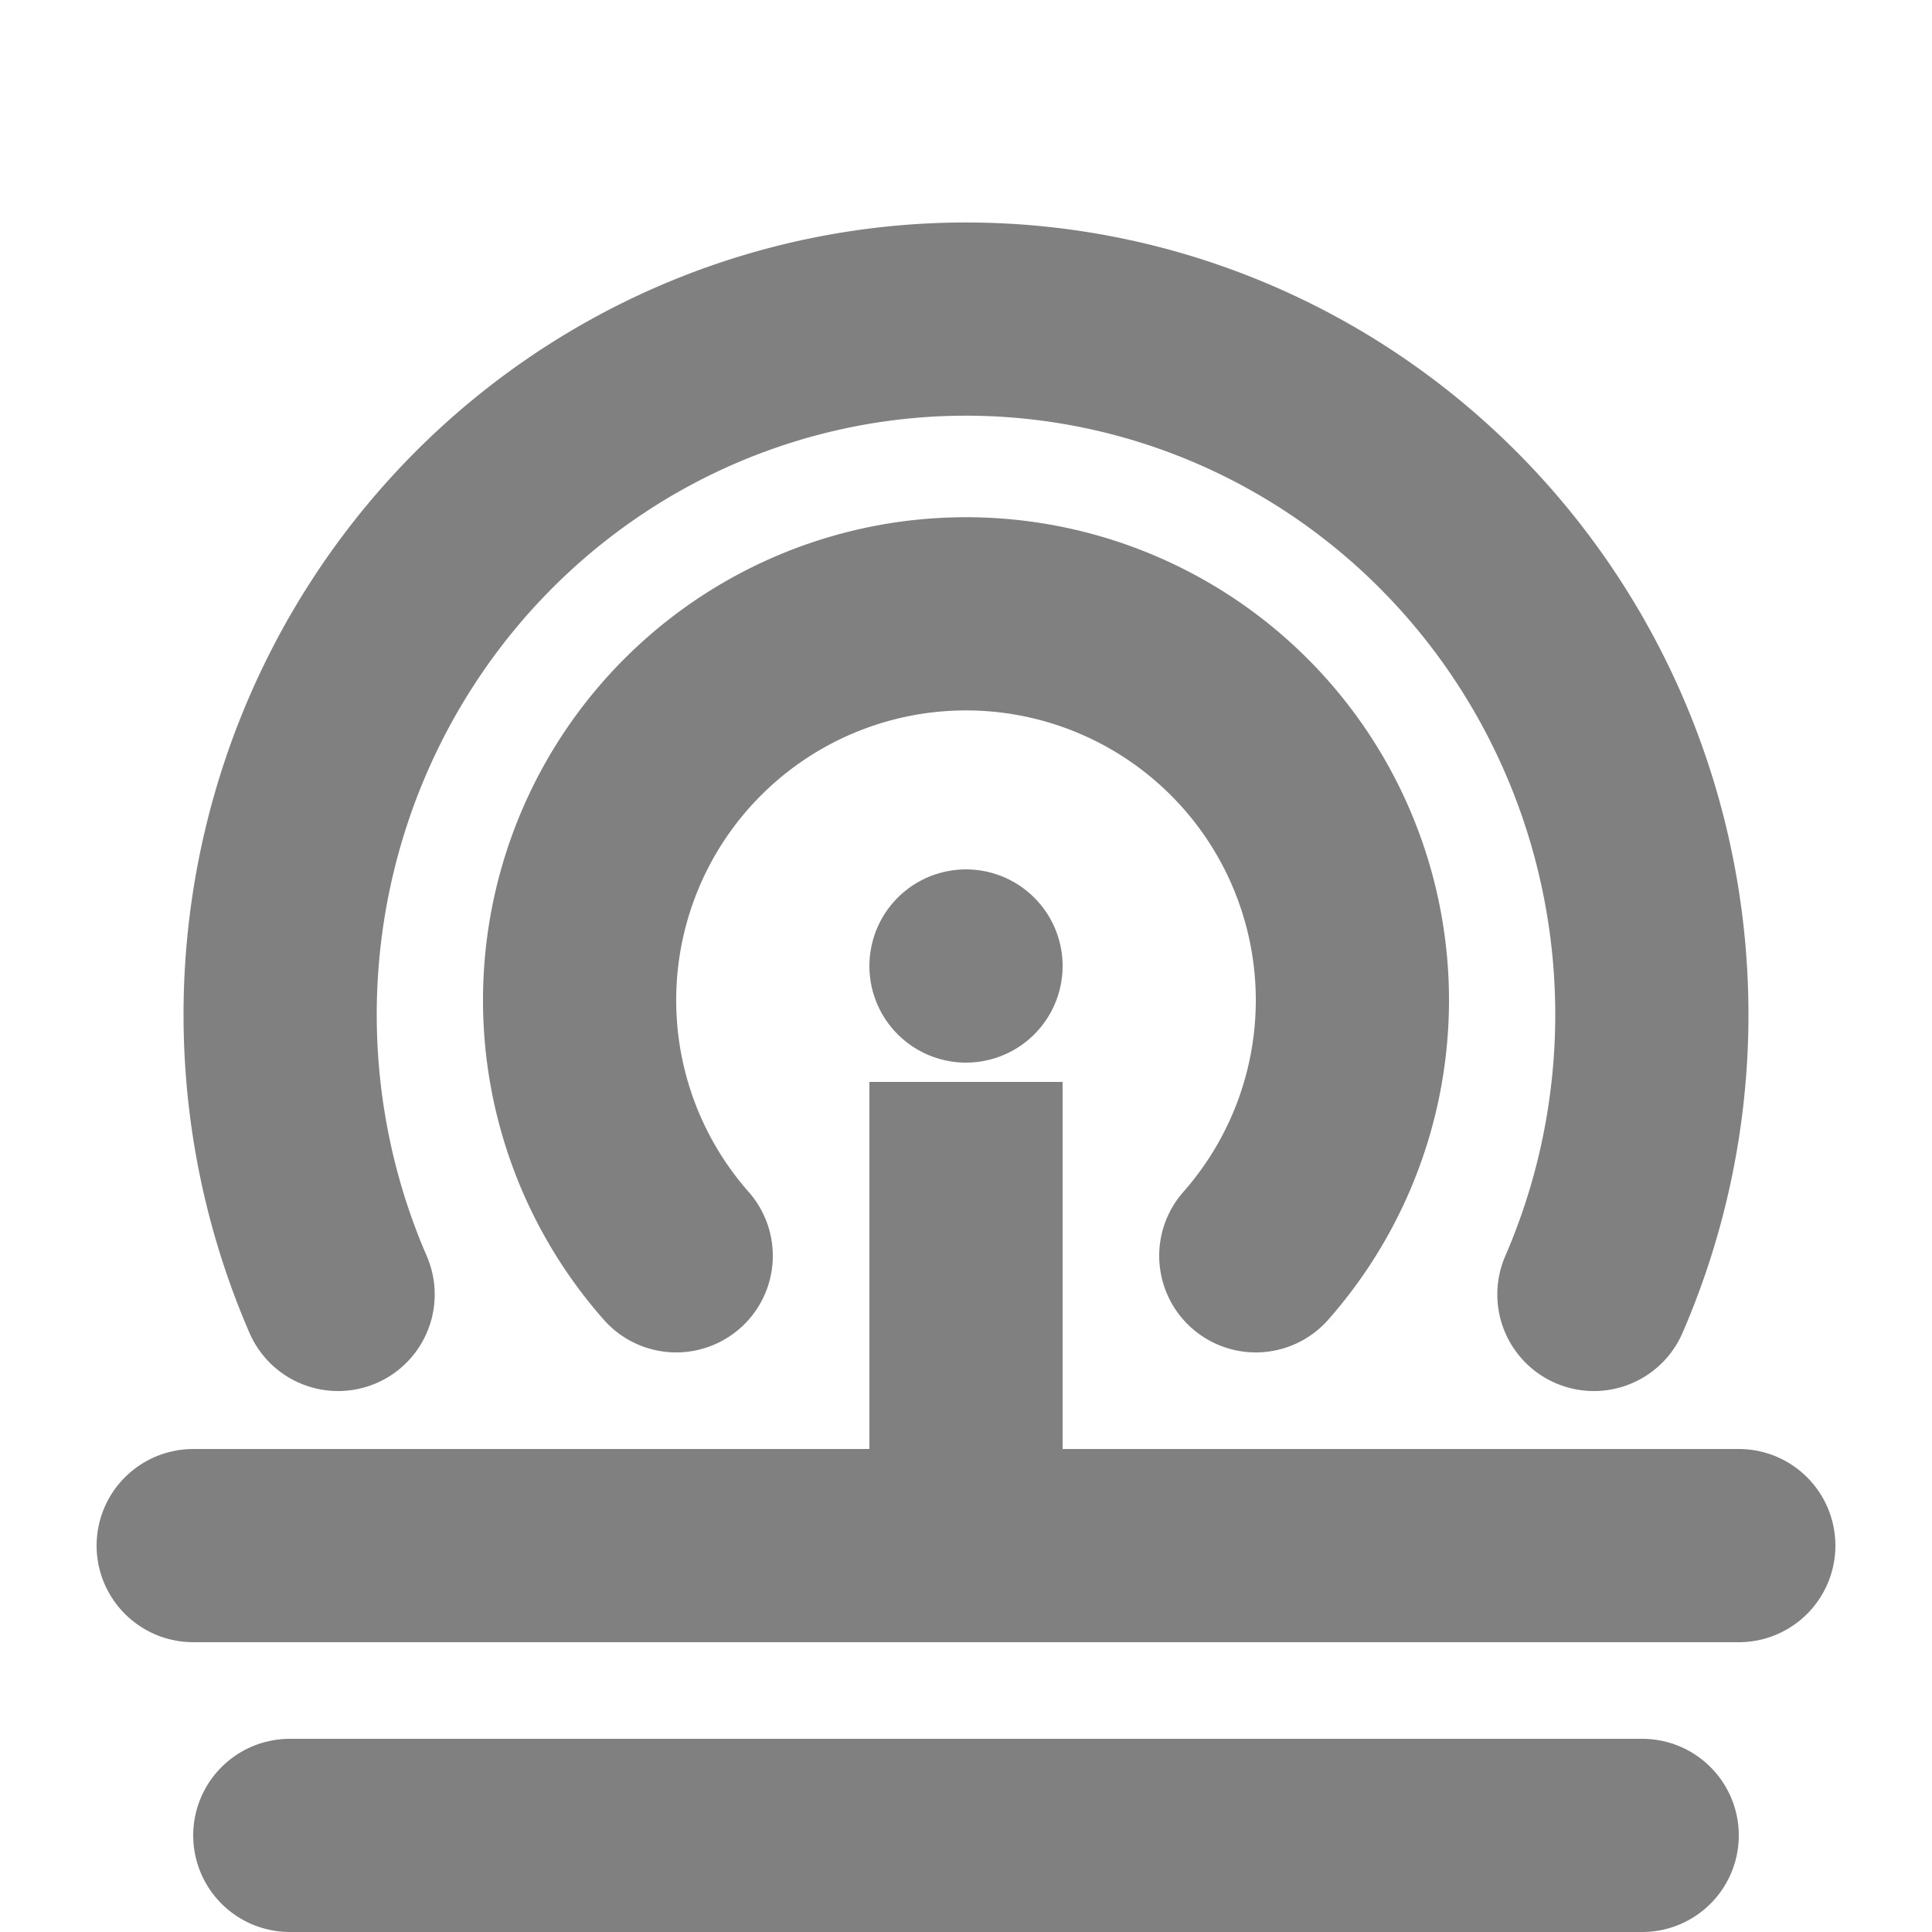 <svg
  viewBox="0 0 10 10"
  width="10"
  height="10"
  fill="none"
  stroke="grey"
  stroke-width="1"
  stroke-linecap="round"
  xmlns="http://www.w3.org/2000/svg">
  <path d="
    M 5 5
    v 0
    M 3.5 6.5
    a 2 2 0 1 1 3 0
    M 1.75 6.7
    a 3.55 3.6 0 1 1 6.5 0
  "/>
  <path d="
    M 5 6.1
    v 1
  " stroke-linecap="square"/>
  <path d="
    M 1 8
    h 8
    M 1.5 9.5
    h 7
  "/>
</svg>